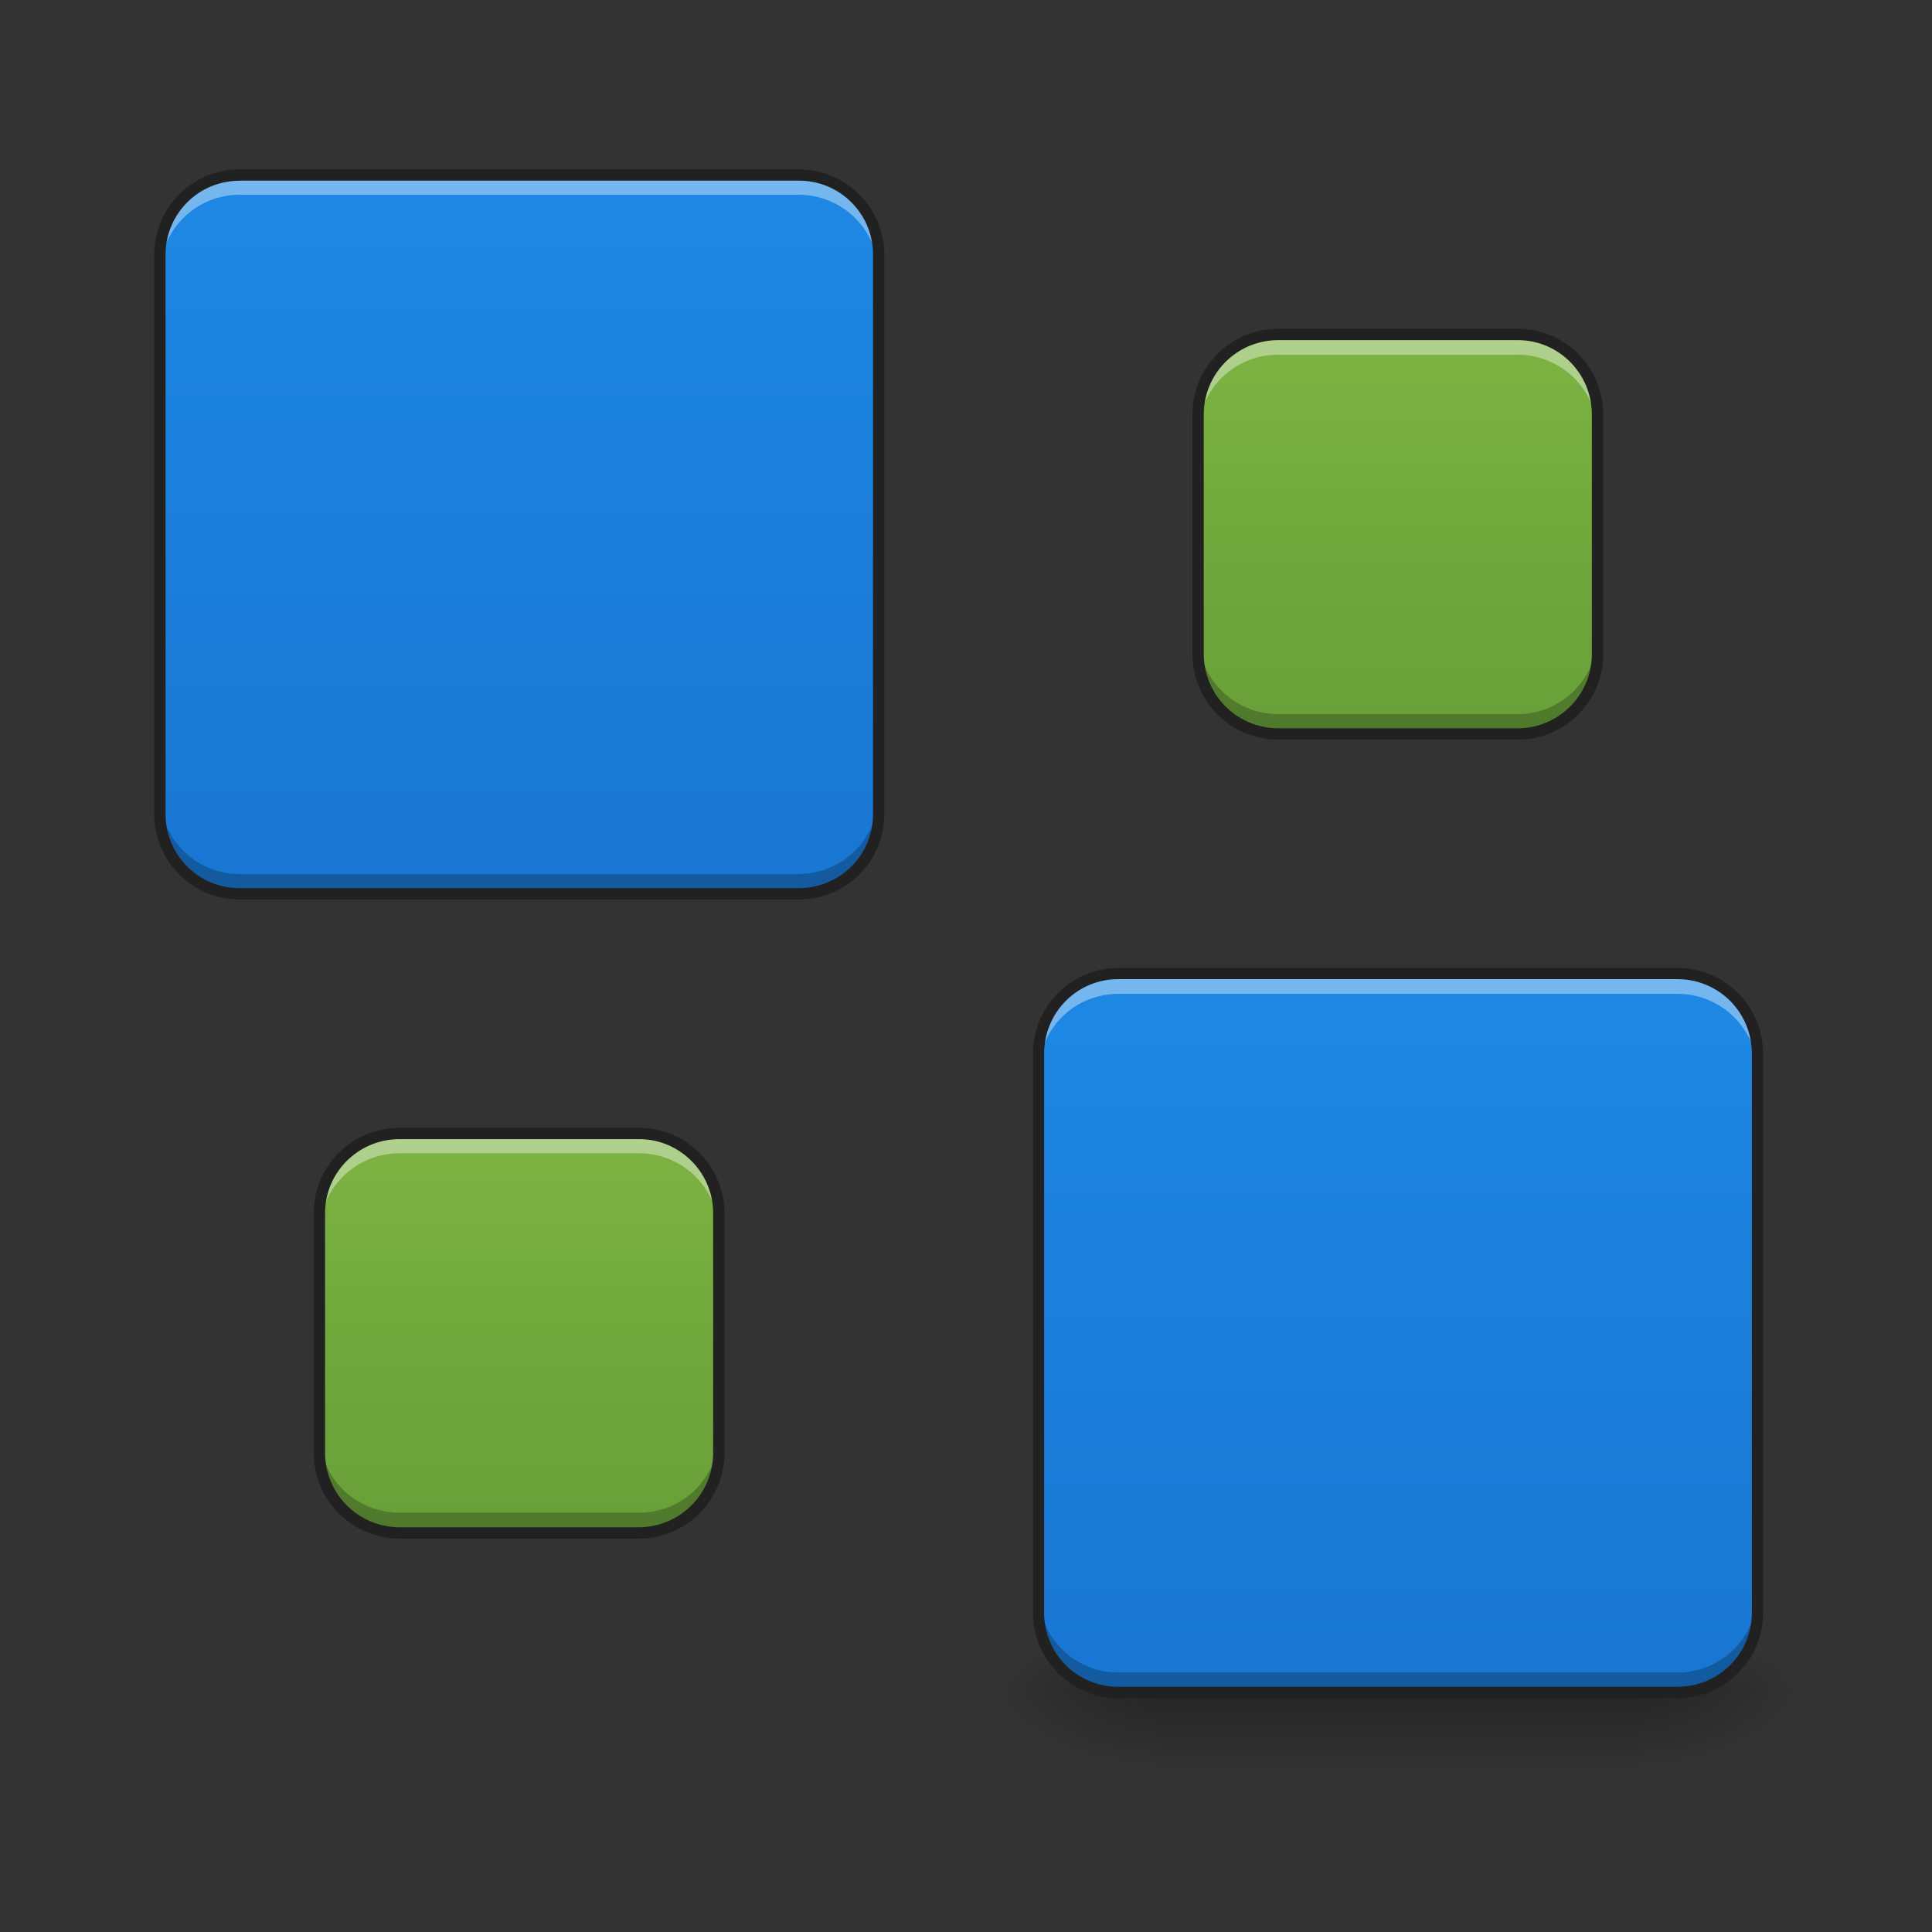 <svg height="16pt" viewBox="0 0 16 16" width="16pt" xmlns="http://www.w3.org/2000/svg" xmlns:xlink="http://www.w3.org/1999/xlink"><rect x="0" y="0" width="16" height="16" fill="#333333" stroke="none"/><linearGradient id="a" gradientUnits="userSpaceOnUse" x1="11.575" x2="11.575" y1="14.017" y2="14.678"><stop offset="0" stop-opacity=".275"/><stop offset="1" stop-opacity="0"/></linearGradient><linearGradient id="b"><stop offset="0" stop-opacity=".314"/><stop offset=".222" stop-opacity=".275"/><stop offset="1" stop-opacity="0"/></linearGradient><radialGradient id="c" cx="450.909" cy="189.579" gradientTransform="matrix(0 -.039 -.07 0 26.727 31.798)" gradientUnits="userSpaceOnUse" r="21.167" xlink:href="#b"/><radialGradient id="d" cx="450.909" cy="189.579" gradientTransform="matrix(0 .039 .07 0 -3.574 -3.764)" gradientUnits="userSpaceOnUse" r="21.167" xlink:href="#b"/><radialGradient id="e" cx="450.909" cy="189.579" gradientTransform="matrix(0 -.039 .07 0 -3.574 31.798)" gradientUnits="userSpaceOnUse" r="21.167" xlink:href="#b"/><radialGradient id="f" cx="450.909" cy="189.579" gradientTransform="matrix(0 .039 -.07 0 26.727 -3.764)" gradientUnits="userSpaceOnUse" r="21.167" xlink:href="#b"/><linearGradient id="g"><stop offset="0" stop-color="#1976d2"/><stop offset="1" stop-color="#1e88e5"/></linearGradient><linearGradient id="h" gradientUnits="userSpaceOnUse" x1="3.968" x2="3.968" xlink:href="#g" y1="7.402" y2="1.449"/><linearGradient id="i" gradientUnits="userSpaceOnUse" x1="11.245" x2="11.245" xlink:href="#g" y1="14.017" y2="8.064"/><linearGradient id="j"><stop offset="0" stop-color="#689f38"/><stop offset="1" stop-color="#7cb342"/></linearGradient><linearGradient id="k" gradientUnits="userSpaceOnUse" x1="4.63" x2="4.63" xlink:href="#j" y1="12.694" y2="9.387"/><linearGradient id="l" gradientUnits="userSpaceOnUse" x1="11.907" x2="11.907" xlink:href="#j" y1="6.078" y2="2.771"/><path d="m9.594 14.016h3.969v.664h-3.97zm0 0" fill="url(#a)"/><path d="m13.563 14.016h1.32v-.66h-1.32zm0 0" fill="url(#c)"/><path d="m9.594 14.016h-1.324v.664h1.324zm0 0" fill="url(#d)"/><path d="m9.594 14.016h-1.324v-.66h1.324zm0 0" fill="url(#e)"/><path d="m13.563 14.016h1.32v.664h-1.32zm0 0" fill="url(#f)"/><path d="m1.984 1.45h4.63c.366 0 .663.296.663.66v4.628a.664.664 0 0 1 -.664.664h-4.629a.663.663 0 0 1 -.66-.664v-4.628c0-.363.297-.66.66-.66zm0 0" fill="url(#h)"/><path d="m9.262 8.063h4.629c.367 0 .664.296.664.664v4.628a.66.66 0 0 1 -.664.66h-4.631a.657.657 0 0 1 -.66-.66v-4.628a.66.66 0 0 1 .66-.665zm0 0" fill="url(#i)"/><path d="m3.309 9.387h1.984c.363 0 .66.297.66.66v1.984a.663.663 0 0 1 -.66.664h-1.984a.664.664 0 0 1 -.664-.664v-1.984c0-.363.296-.66.664-.66zm0 0" fill="url(#k)"/><path d="m10.586 2.77h1.984c.364 0 .66.296.66.664v1.984c0 .363-.296.66-.66.66h-1.984a.663.663 0 0 1 -.664-.66v-1.984c0-.368.297-.664.664-.664zm0 0" fill="url(#l)"/><path d="m9.262 8.063a.66.66 0 0 0 -.66.664v.164c0-.368.293-.66.66-.66h4.629a.66.66 0 0 1 .664.66v-.164a.664.664 0 0 0 -.664-.665zm0 0" fill="#fff" fill-opacity=".392"/><path d="m9.262 14.016a.657.657 0 0 1 -.66-.66v-.165c0 .364.293.66.66.66h4.629a.663.663 0 0 0 .664-.66v.164a.66.66 0 0 1 -.664.66zm0 0" fill-opacity=".235"/><path d="m9.262 8.016a.708.708 0 0 0 -.707.71v4.63c0 .39.316.707.707.707h4.629c.394 0 .71-.317.71-.708v-4.628a.709.709 0 0 0 -.71-.711zm0 .093h4.629c.343 0 .617.274.617.618v4.628c0 .34-.274.614-.617.614h-4.631a.612.612 0 0 1 -.613-.614v-4.628c0-.344.274-.618.614-.618zm0 0" fill="#212121"/><path d="m1.984 1.45a.657.657 0 0 0 -.66.66v.163a.66.66 0 0 1 .66-.66h4.63c.366 0 .663.297.663.66v-.163a.66.66 0 0 0 -.664-.66zm0 0" fill="#fff" fill-opacity=".392"/><path d="m1.984 7.402a.66.66 0 0 1 -.66-.664v-.164a.66.66 0 0 0 .66.664h4.63a.664.664 0 0 0 .663-.664v.164a.664.664 0 0 1 -.664.664zm0 0" fill-opacity=".235"/><path d="m1.984 1.402a.707.707 0 0 0 -.707.707v4.633c0 .39.317.707.707.707h4.63c.394 0 .71-.316.71-.707v-4.632a.708.708 0 0 0 -.71-.707zm0 .094h4.63c.343 0 .616.274.616.613v4.633c0 .34-.273.613-.617.613h-4.629a.612.612 0 0 1 -.613-.613v-4.632c0-.34.274-.613.613-.613zm0 0" fill="#212121"/><path d="m3.309 9.387a.66.66 0 0 0 -.664.66v.168c0-.367.296-.664.664-.664h1.984a.66.66 0 0 1 .66.664v-.168a.657.657 0 0 0 -.66-.66zm0 0" fill="#fff" fill-opacity=".392"/><path d="m3.309 12.695a.664.664 0 0 1 -.664-.664v-.164c0 .367.296.66.664.66h1.984c.367 0 .66-.293.66-.66v.164a.66.66 0 0 1 -.66.664zm0 0" fill-opacity=".235"/><path d="m3.309 9.387h1.984c.363 0 .66.297.66.66v1.984a.663.663 0 0 1 -.66.664h-1.984a.664.664 0 0 1 -.664-.664v-1.984c0-.363.296-.66.664-.66zm0 0" fill="none" stroke="#212121" stroke-linecap="round" stroke-width=".094"/><path d="m10.586 2.77a.664.664 0 0 0 -.664.664v.164a.66.66 0 0 1 .664-.66h1.984a.66.66 0 0 1 .66.66v-.164a.663.663 0 0 0 -.66-.664zm0 0" fill="#fff" fill-opacity=".392"/><path d="m10.586 6.078a.66.66 0 0 1 -.664-.66v-.168c0 .367.297.664.664.664h1.984c.364 0 .66-.297.66-.664v.168a.66.66 0 0 1 -.66.66zm0 0" fill-opacity=".235"/><path d="m10.586 2.77h1.984c.364 0 .66.296.66.664v1.984c0 .363-.296.66-.66.66h-1.984a.663.663 0 0 1 -.664-.66v-1.984c0-.368.297-.664.664-.664zm0 0" fill="none" stroke="#212121" stroke-linecap="round" stroke-width=".094"/></svg>